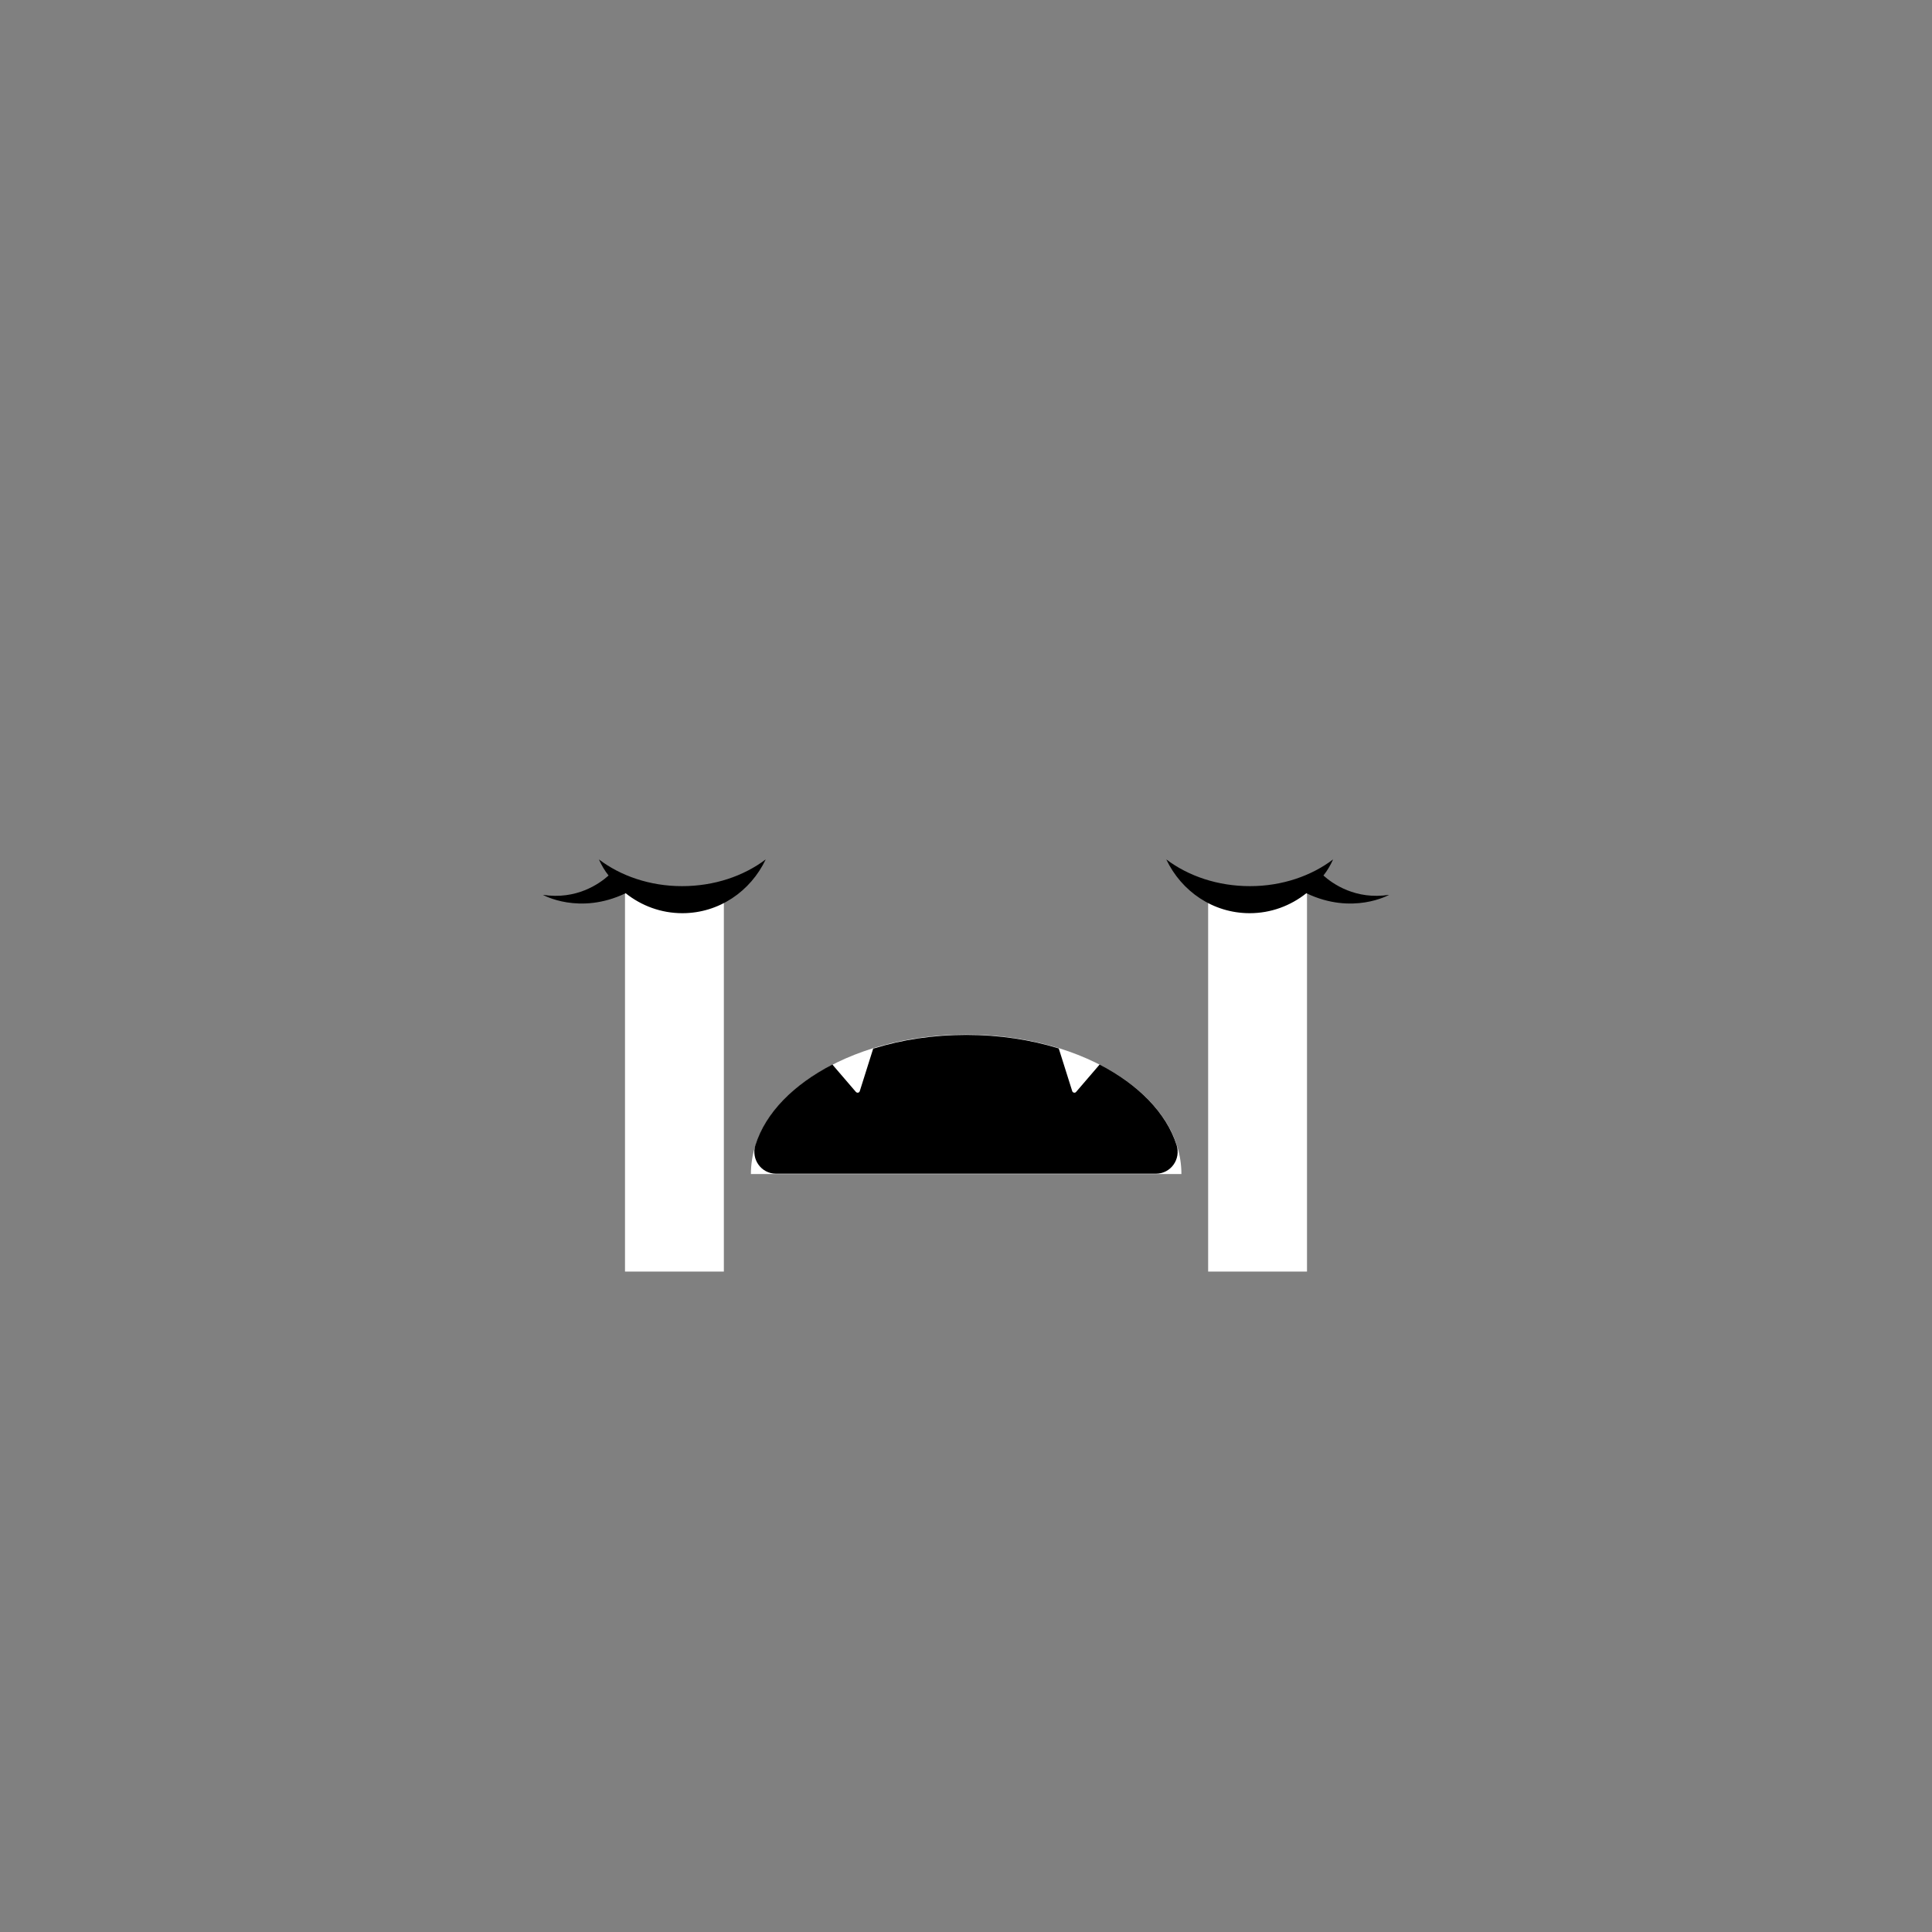 <svg width="600" height="600" viewBox="0 0 600 600" fill="none" xmlns="http://www.w3.org/2000/svg">
<rect x="0" y="0" width="600" height="600" fill="#808080" stroke="none"/>
<path d="M224.8 277.4H194.1V394.9H224.8V277.4Z" fill="white"/>
<path d="M405.9 277.4H375.2V394.9H405.9V277.4Z" fill="white"/>
<path d="M211.8 275.2C201.8 275.2 192.7 272 186 266.9C186.8 268.7 187.8 270.4 189 271.9C186.1 274.5 179 279.5 168.6 277.9C168.6 277.9 179.9 284.3 194.3 277.4C199.2 281.3 205.3 283.6 211.9 283.6C223.3 283.6 233.1 276.8 237.8 266.9C230.9 272.1 221.8 275.2 211.8 275.2Z" fill="black"/>
<path d="M388.2 275.2C398.2 275.2 407.3 272 414 266.9C413.2 268.7 412.2 270.4 411 271.9C413.9 274.5 421 279.5 431.4 277.9C431.4 277.9 420.1 284.3 405.7 277.4C400.8 281.3 394.7 283.6 388.1 283.6C376.7 283.6 366.9 276.8 362.2 266.9C369.1 272.1 378.2 275.2 388.2 275.2Z" fill="black"/>
<path d="M300 321.3C263.1 321.3 233.2 340.7 233.2 364.6H366.9C366.9 340.7 337 321.3 300 321.3Z" fill="white"/>
<path d="M341.5 330.599L334.2 339.099C333.9 339.499 333.2 339.399 333 338.899L328.9 325.899L328.8 325.599C320.1 322.899 310.3 321.399 300.1 321.399C289.8 321.399 280.1 322.899 271.4 325.599C271.3 325.599 271.3 325.599 271.2 325.599L271.1 325.899L267 338.899C266.8 339.399 266.2 339.499 265.8 339.099L258.5 330.599C246.5 336.799 237.8 345.499 234.6 355.599C233.2 359.999 236.4 364.499 241 364.499H359C363.6 364.499 366.8 359.999 365.4 355.599C362.2 345.599 353.5 336.799 341.5 330.599Z" fill="black"/>
</svg>
